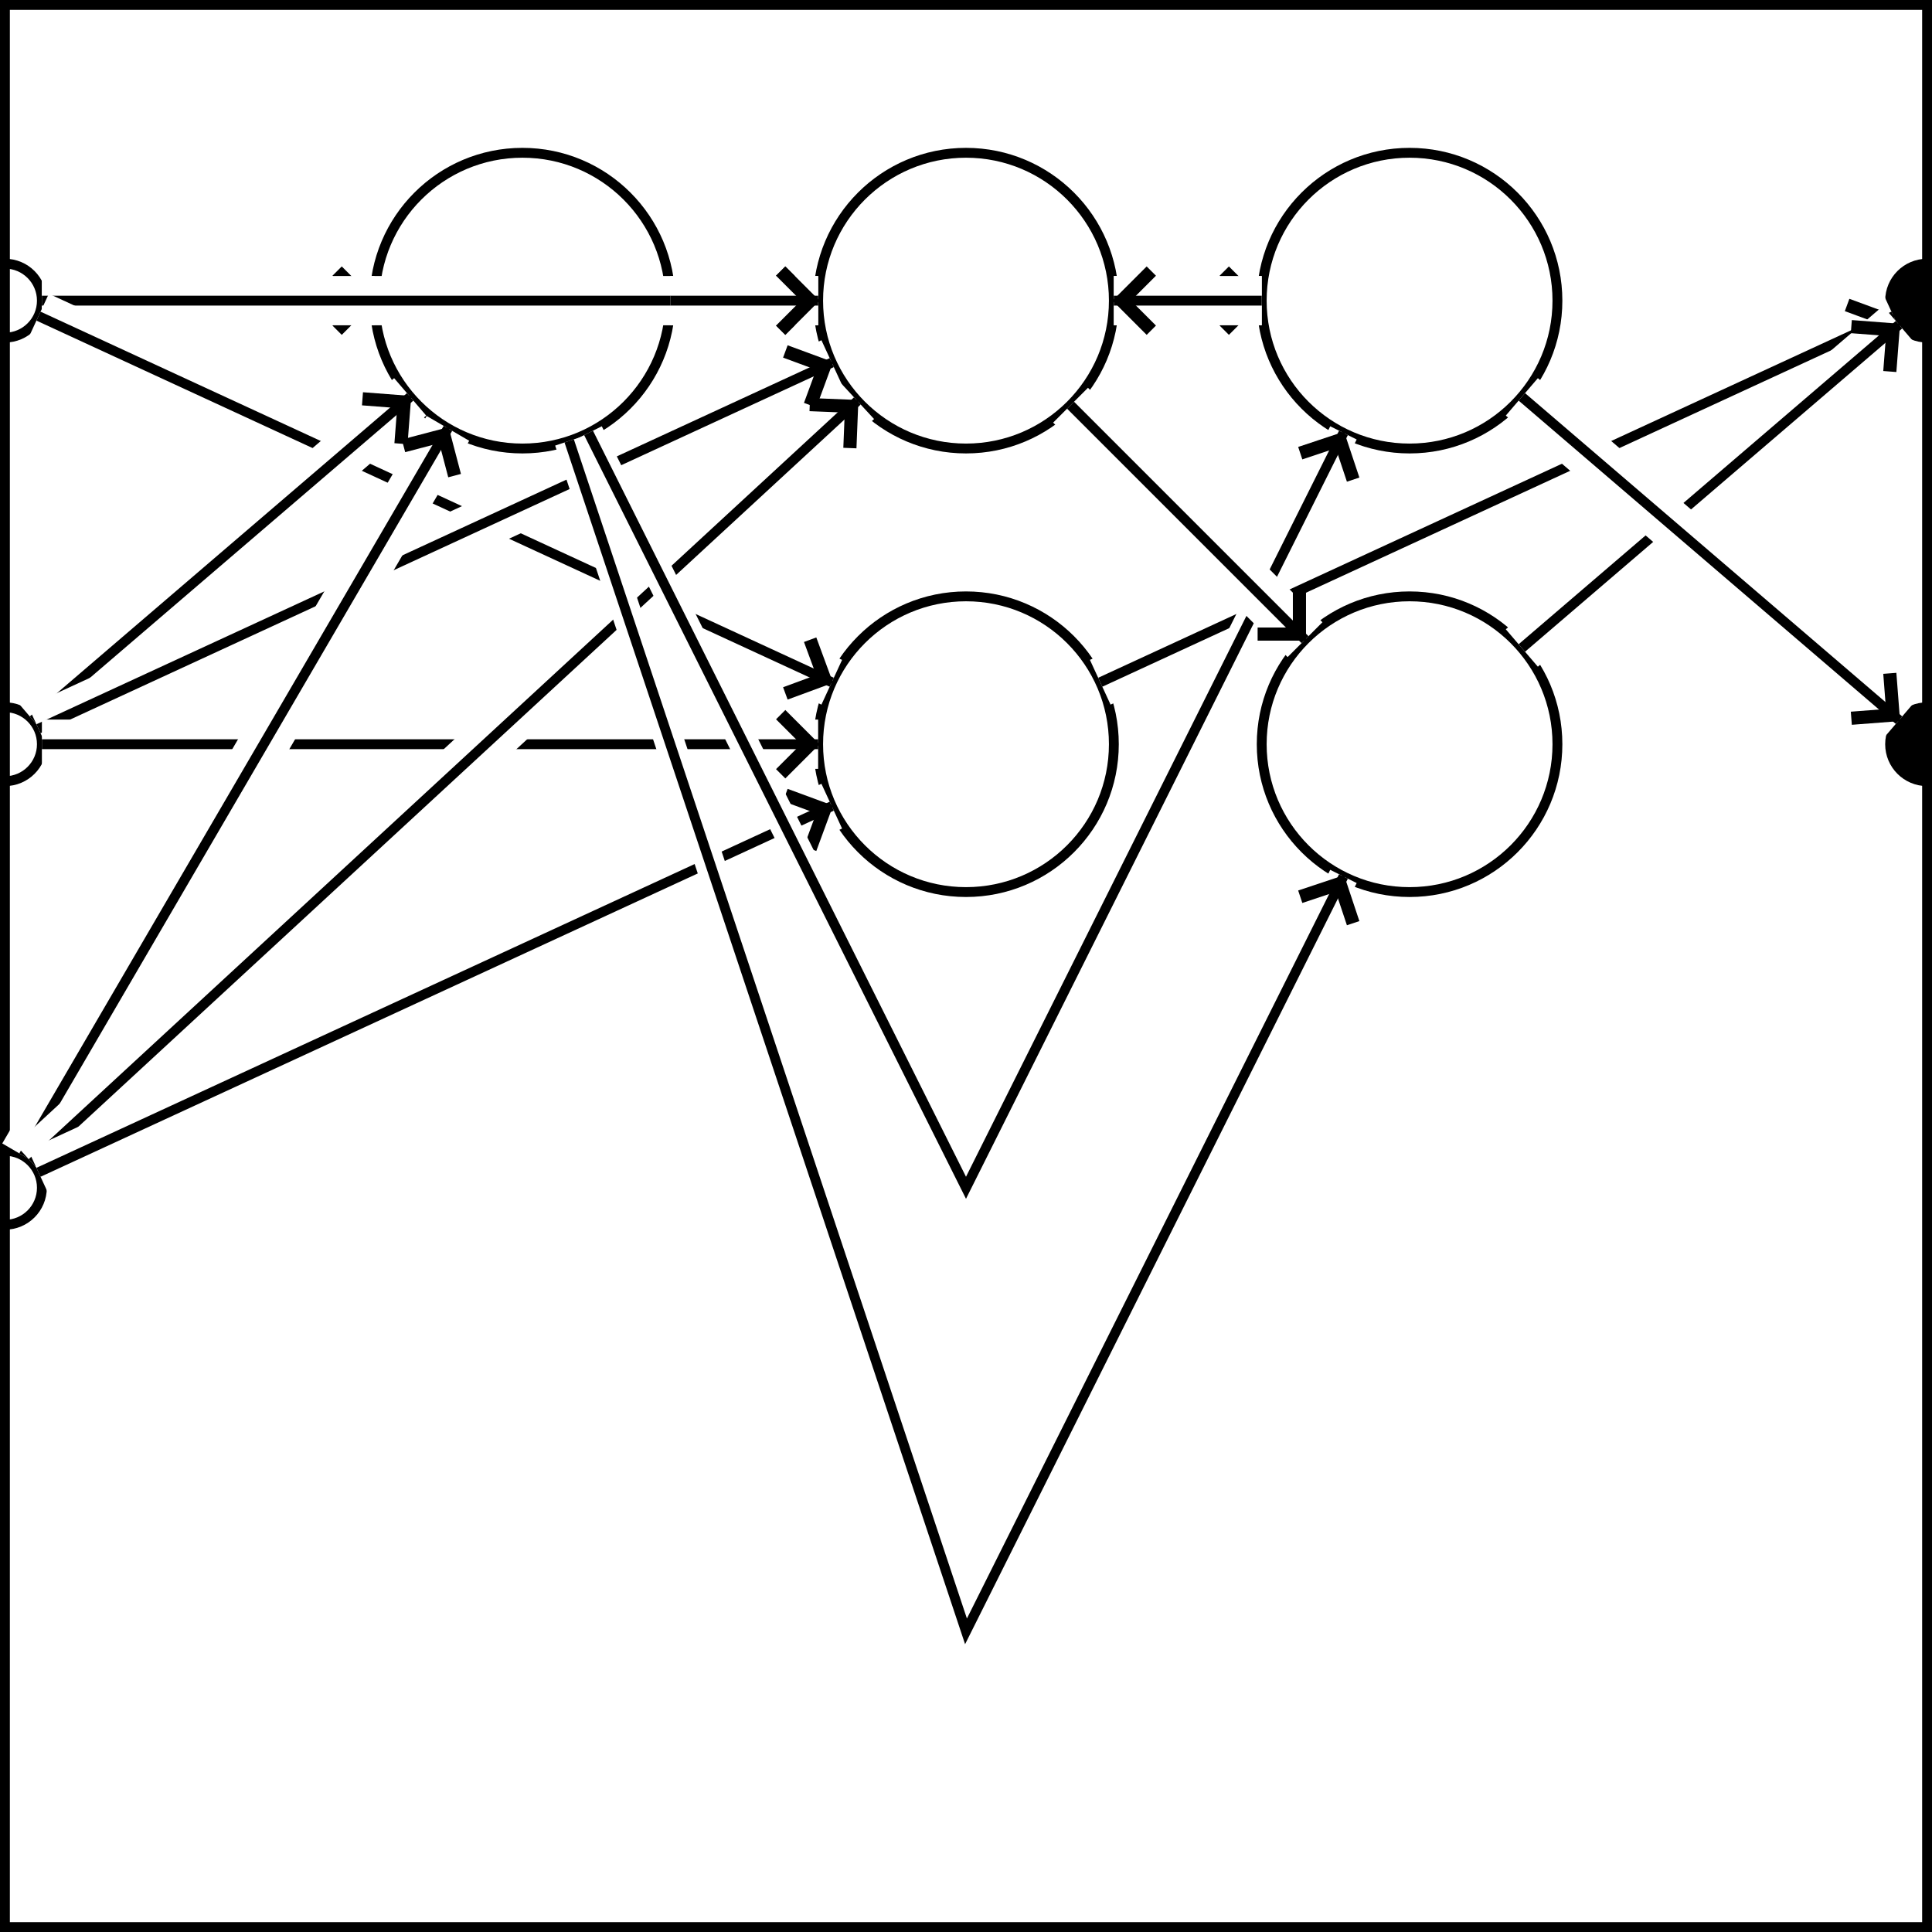 <?xml version="1.0" encoding="utf-8" ?>
<svg baseProfile="full" height="196.0" version="1.1" viewBox="-0.5 -0.5 196.0 196.0" width="196.0" xmlns="http://www.w3.org/2000/svg" xmlns:ev="http://www.w3.org/2001/xml-events" xmlns:xlink="http://www.w3.org/1999/xlink"><defs><marker id="arrow-head" markerHeight="6.0" markerWidth="3.63" orient="auto" refX="3.6" refY="3.0"><polyline fill="none" points="0.75,0.75 3.0,3.0 0.75,5.25" stroke="black" /></marker></defs><g fill="none" stroke="black" stroke-width="1"><rect height="195.0" width="195.0" x="0" y="0" /><circle cx="52.5" cy="30.0" r="15.0px" /><circle cx="97.5" cy="30.0" r="15.0px" /><circle cx="97.5" cy="75.0" r="15.0px" /><circle cx="142.5" cy="30.0" r="15.0px" /><circle cx="142.5" cy="75.0" r="15.0px" /><circle cx="0" cy="30.0" r="3.75px" /><circle cx="0" cy="75.0" r="3.75px" /><circle cx="0" cy="120.0" r="3.75px" /><circle cx="195.0" cy="30.0" fill="black" r="3.75px" /><circle cx="195.0" cy="75.0" fill="black" r="3.75px" /><line stroke="white" stroke-width="5" x1="3.75" x2="37.5" y1="30.0" y2="30.0" /><line marker-end="url(#arrow-head)" x1="3.75" x2="37.5" y1="30.0" y2="30.0" /><line stroke="white" stroke-width="5" x1="3.75" x2="82.5" y1="30.0" y2="30.0" /><line marker-end="url(#arrow-head)" x1="3.75" x2="82.5" y1="30.0" y2="30.0" /><line stroke="white" stroke-width="5" x1="3.405" x2="83.881" y1="31.571" y2="68.714" /><line marker-end="url(#arrow-head)" x1="3.405" x2="83.881" y1="31.571" y2="68.714" /><line stroke="white" stroke-width="5" x1="2.847" x2="41.111" y1="72.56" y2="39.762" /><line marker-end="url(#arrow-head)" x1="2.847" x2="41.111" y1="72.56" y2="39.762" /><line stroke="white" stroke-width="5" x1="3.405" x2="83.881" y1="73.429" y2="36.286" /><line marker-end="url(#arrow-head)" x1="3.405" x2="83.881" y1="73.429" y2="36.286" /><line stroke="white" stroke-width="5" x1="3.75" x2="82.5" y1="75.0" y2="75.0" /><line marker-end="url(#arrow-head)" x1="3.75" x2="82.5" y1="75.0" y2="75.0" /><line stroke="white" stroke-width="5" x1="1.89" x2="44.942" y1="116.761" y2="42.957" /><line marker-end="url(#arrow-head)" x1="1.89" x2="44.942" y1="116.761" y2="42.957" /><line stroke="white" stroke-width="5" x1="2.756" x2="86.478" y1="117.456" y2="40.174" /><line marker-end="url(#arrow-head)" x1="2.756" x2="86.478" y1="117.456" y2="40.174" /><line stroke="white" stroke-width="5" x1="3.405" x2="83.881" y1="118.429" y2="81.286" /><line marker-end="url(#arrow-head)" x1="3.405" x2="83.881" y1="118.429" y2="81.286" /><line stroke="white" stroke-width="5" x1="111.119" x2="191.595" y1="68.714" y2="31.571" /><line marker-end="url(#arrow-head)" x1="111.119" x2="191.595" y1="68.714" y2="31.571" /><line stroke="white" stroke-width="5" x1="153.889" x2="192.153" y1="65.238" y2="32.44" /><line marker-end="url(#arrow-head)" x1="153.889" x2="192.153" y1="65.238" y2="32.44" /><line stroke="white" stroke-width="5" x1="153.889" x2="192.153" y1="39.762" y2="72.56" /><line marker-end="url(#arrow-head)" x1="153.889" x2="192.153" y1="39.762" y2="72.56" /><line stroke="white" stroke-width="5" x1="67.5" x2="82.5" y1="30.0" y2="30.0" /><line marker-end="url(#arrow-head)" x1="67.5" x2="82.5" y1="30.0" y2="30.0" /><polyline points="59.208,43.416 97.5,120.0 135.792,43.416" stroke="white" stroke-width="3" /><polyline marker-end="url(#arrow-head)" points="59.208,43.416 97.5,120.0 135.792,43.416" /><polyline points="57.243,44.23 97.5,165.0 135.792,88.416" stroke="white" stroke-width="3" /><polyline marker-end="url(#arrow-head)" points="57.243,44.23 97.5,165.0 135.792,88.416" /><line stroke="white" stroke-width="5" x1="112.5" x2="127.5" y1="30.0" y2="30.0" /><line marker-end="url(#arrow-head)" x1="112.5" x2="127.5" y1="30.0" y2="30.0" /><line stroke="white" stroke-width="5" x1="108.107" x2="131.893" y1="40.607" y2="64.393" /><line marker-end="url(#arrow-head)" x1="108.107" x2="131.893" y1="40.607" y2="64.393" /><line stroke="white" stroke-width="5" x1="127.5" x2="112.5" y1="30.0" y2="30.0" /><line marker-end="url(#arrow-head)" x1="127.5" x2="112.5" y1="30.0" y2="30.0" /></g></svg>